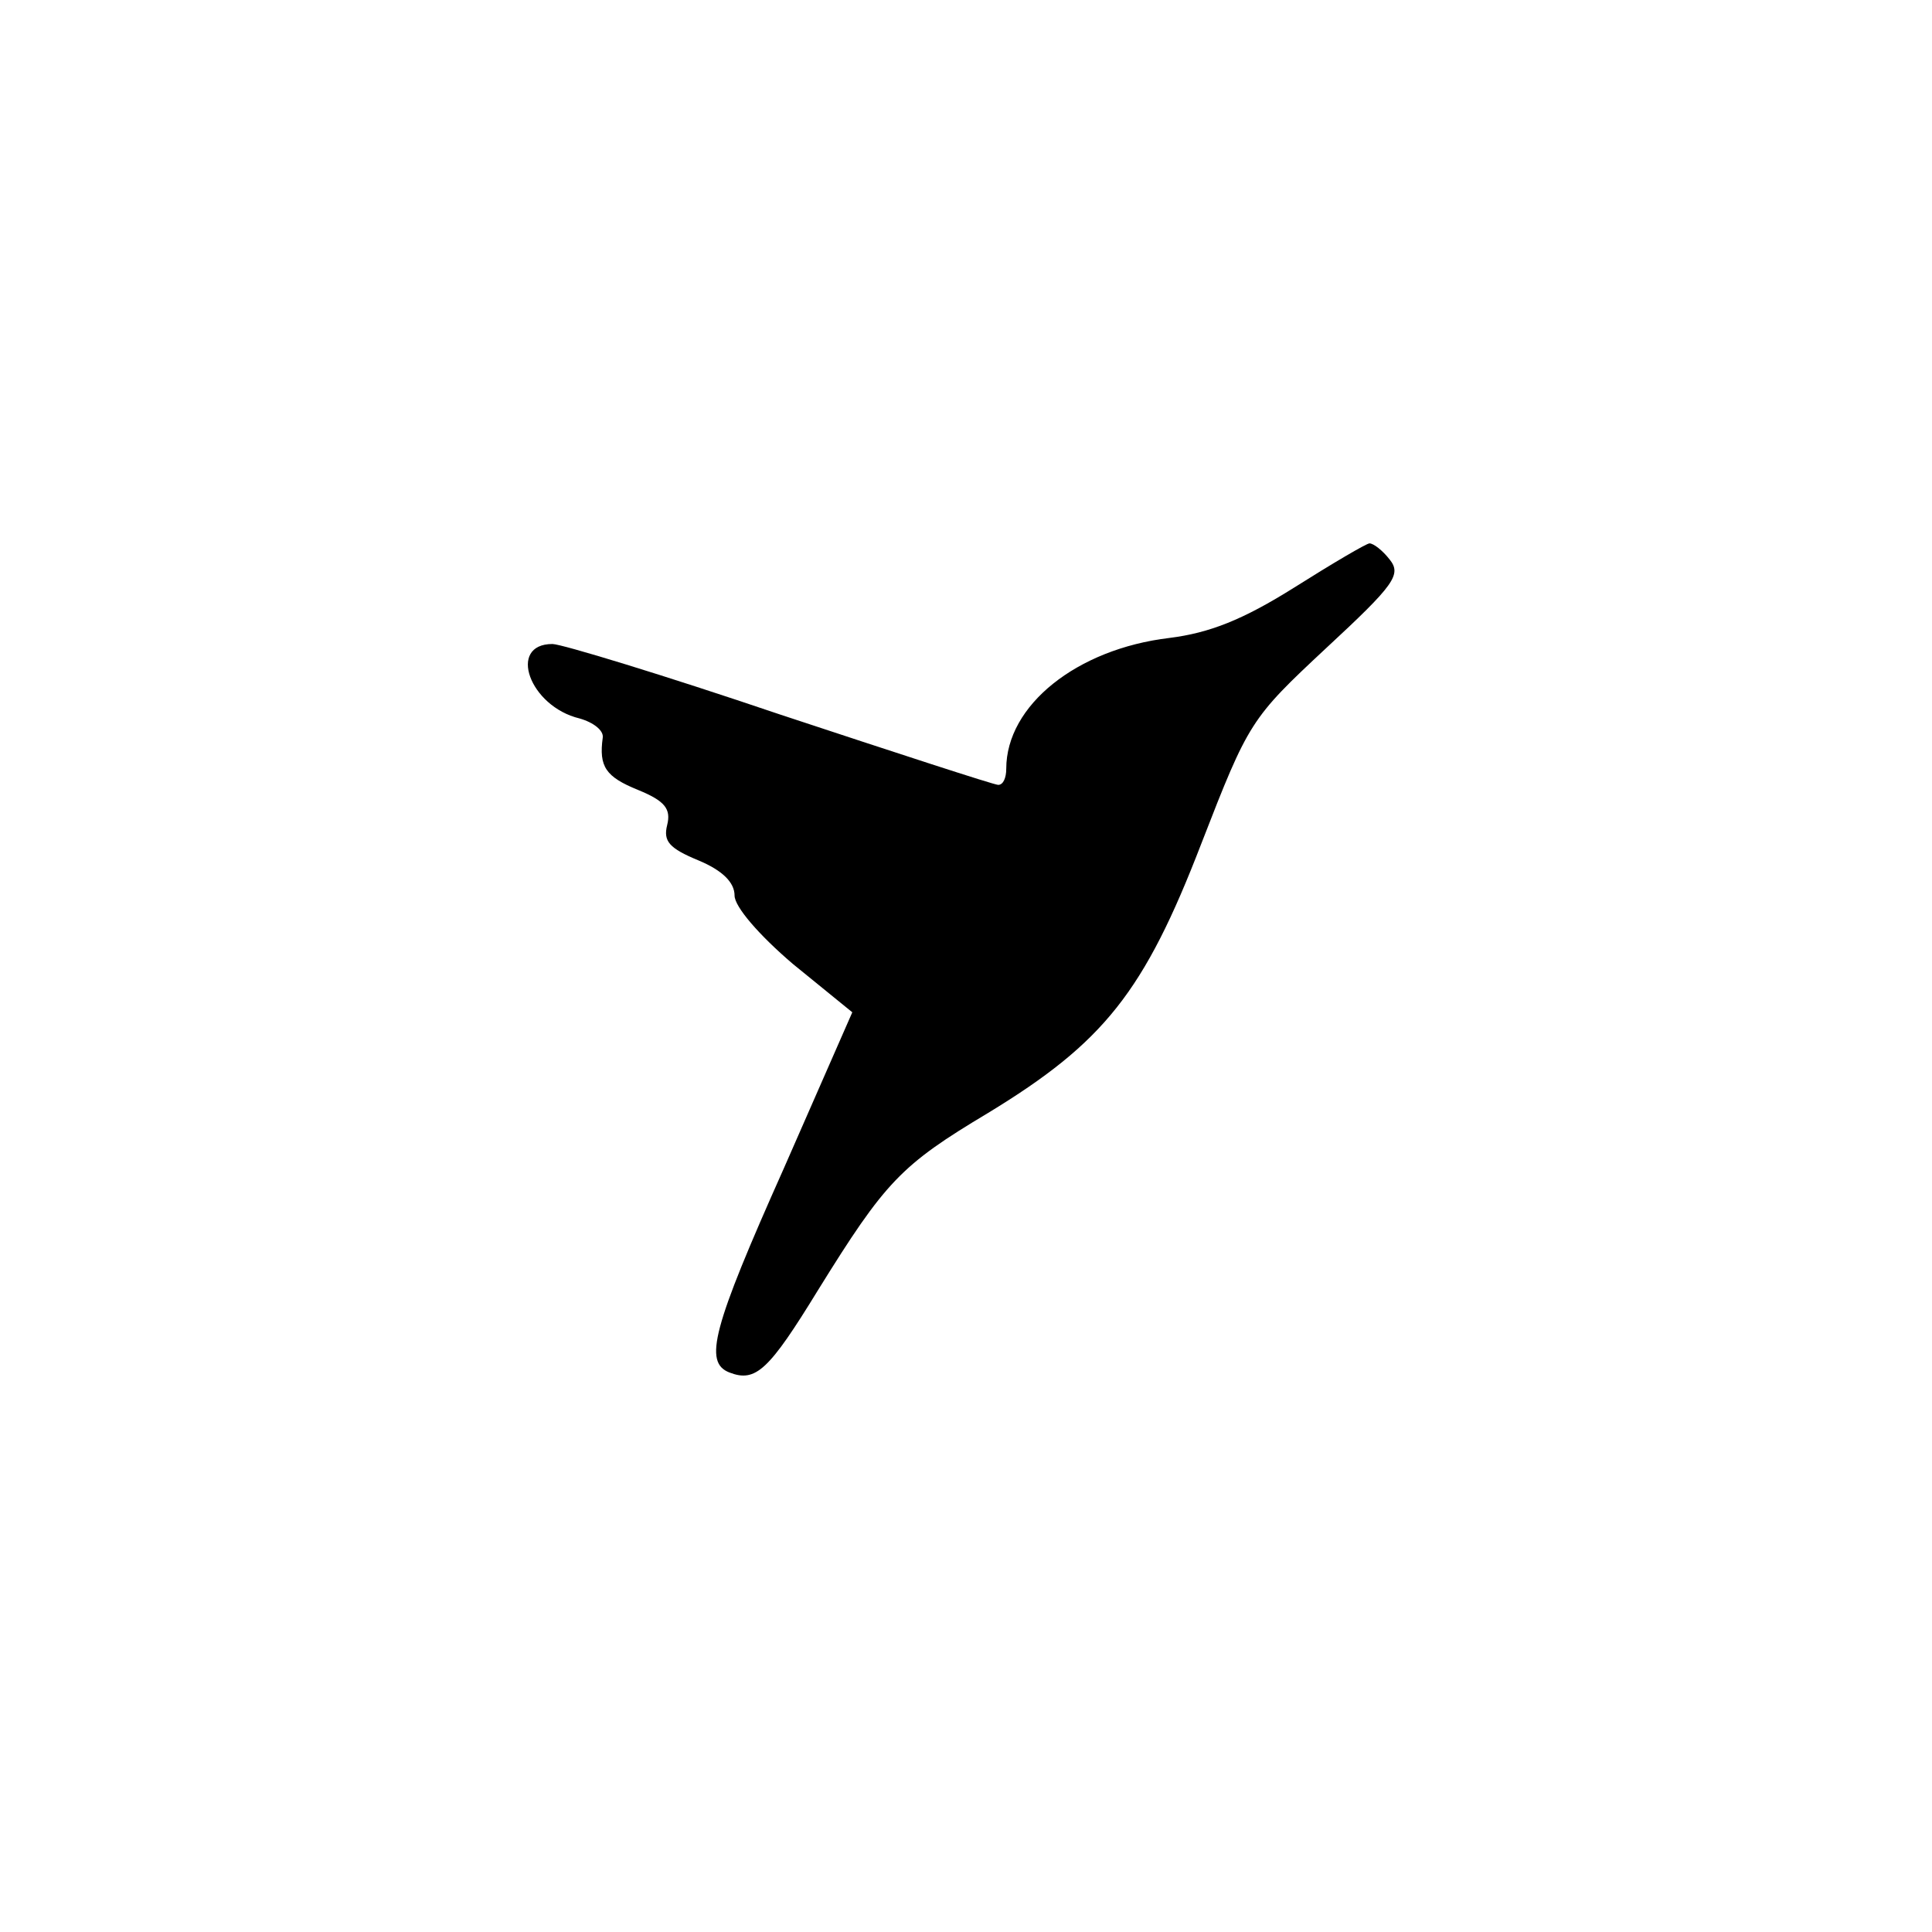 <?xml version="1.0" standalone="no"?>
<!DOCTYPE svg PUBLIC "-//W3C//DTD SVG 20010904//EN"
 "http://www.w3.org/TR/2001/REC-SVG-20010904/DTD/svg10.dtd">
<svg version="1.0" xmlns="http://www.w3.org/2000/svg"
 width="192pt" height="192pt" viewBox="0 0 192 192"
 preserveAspectRatio="xMidYMid meet">
<g transform="translate(0,192) scale(0.1,-0.1)"
fill="#000000" stroke="none">
811 c445 -92 729 -532 635 -987 -62 -301 -295 -546 -601 -630 -91 -26 -329
-26 -420 0 -291 80 -516 305 -596 596 -26 91 -26 329 0 420 120 433 542 692
982 601z"/>
<path d="M1286 1336 c-51 -32 -84 -45 -124 -50 -92 -11 -162 -67 -162 -130 0
-9 -3 -16 -8 -16 -4 0 -102 32 -217 70 -115 39 -217 70 -226 70 -45 0 -23 -62
27 -74 14 -4 24 -12 23 -19 -4 -29 3 -39 35 -52 27 -11 33 -19 29 -35 -4 -16
2 -23 31 -35 24 -10 36 -22 36 -35 0 -11 24 -39 58 -68 l59 -48 -68 -155 c-71
-159 -80 -193 -54 -203 26 -10 39 2 88 82 67 108 82 124 169 176 115 70 155
120 212 268 47 121 49 124 124 194 68 63 75 73 63 88 -7 9 -16 16 -20 16 -3 0
-37 -20 -75 -44z"/>
</g>
</svg>
